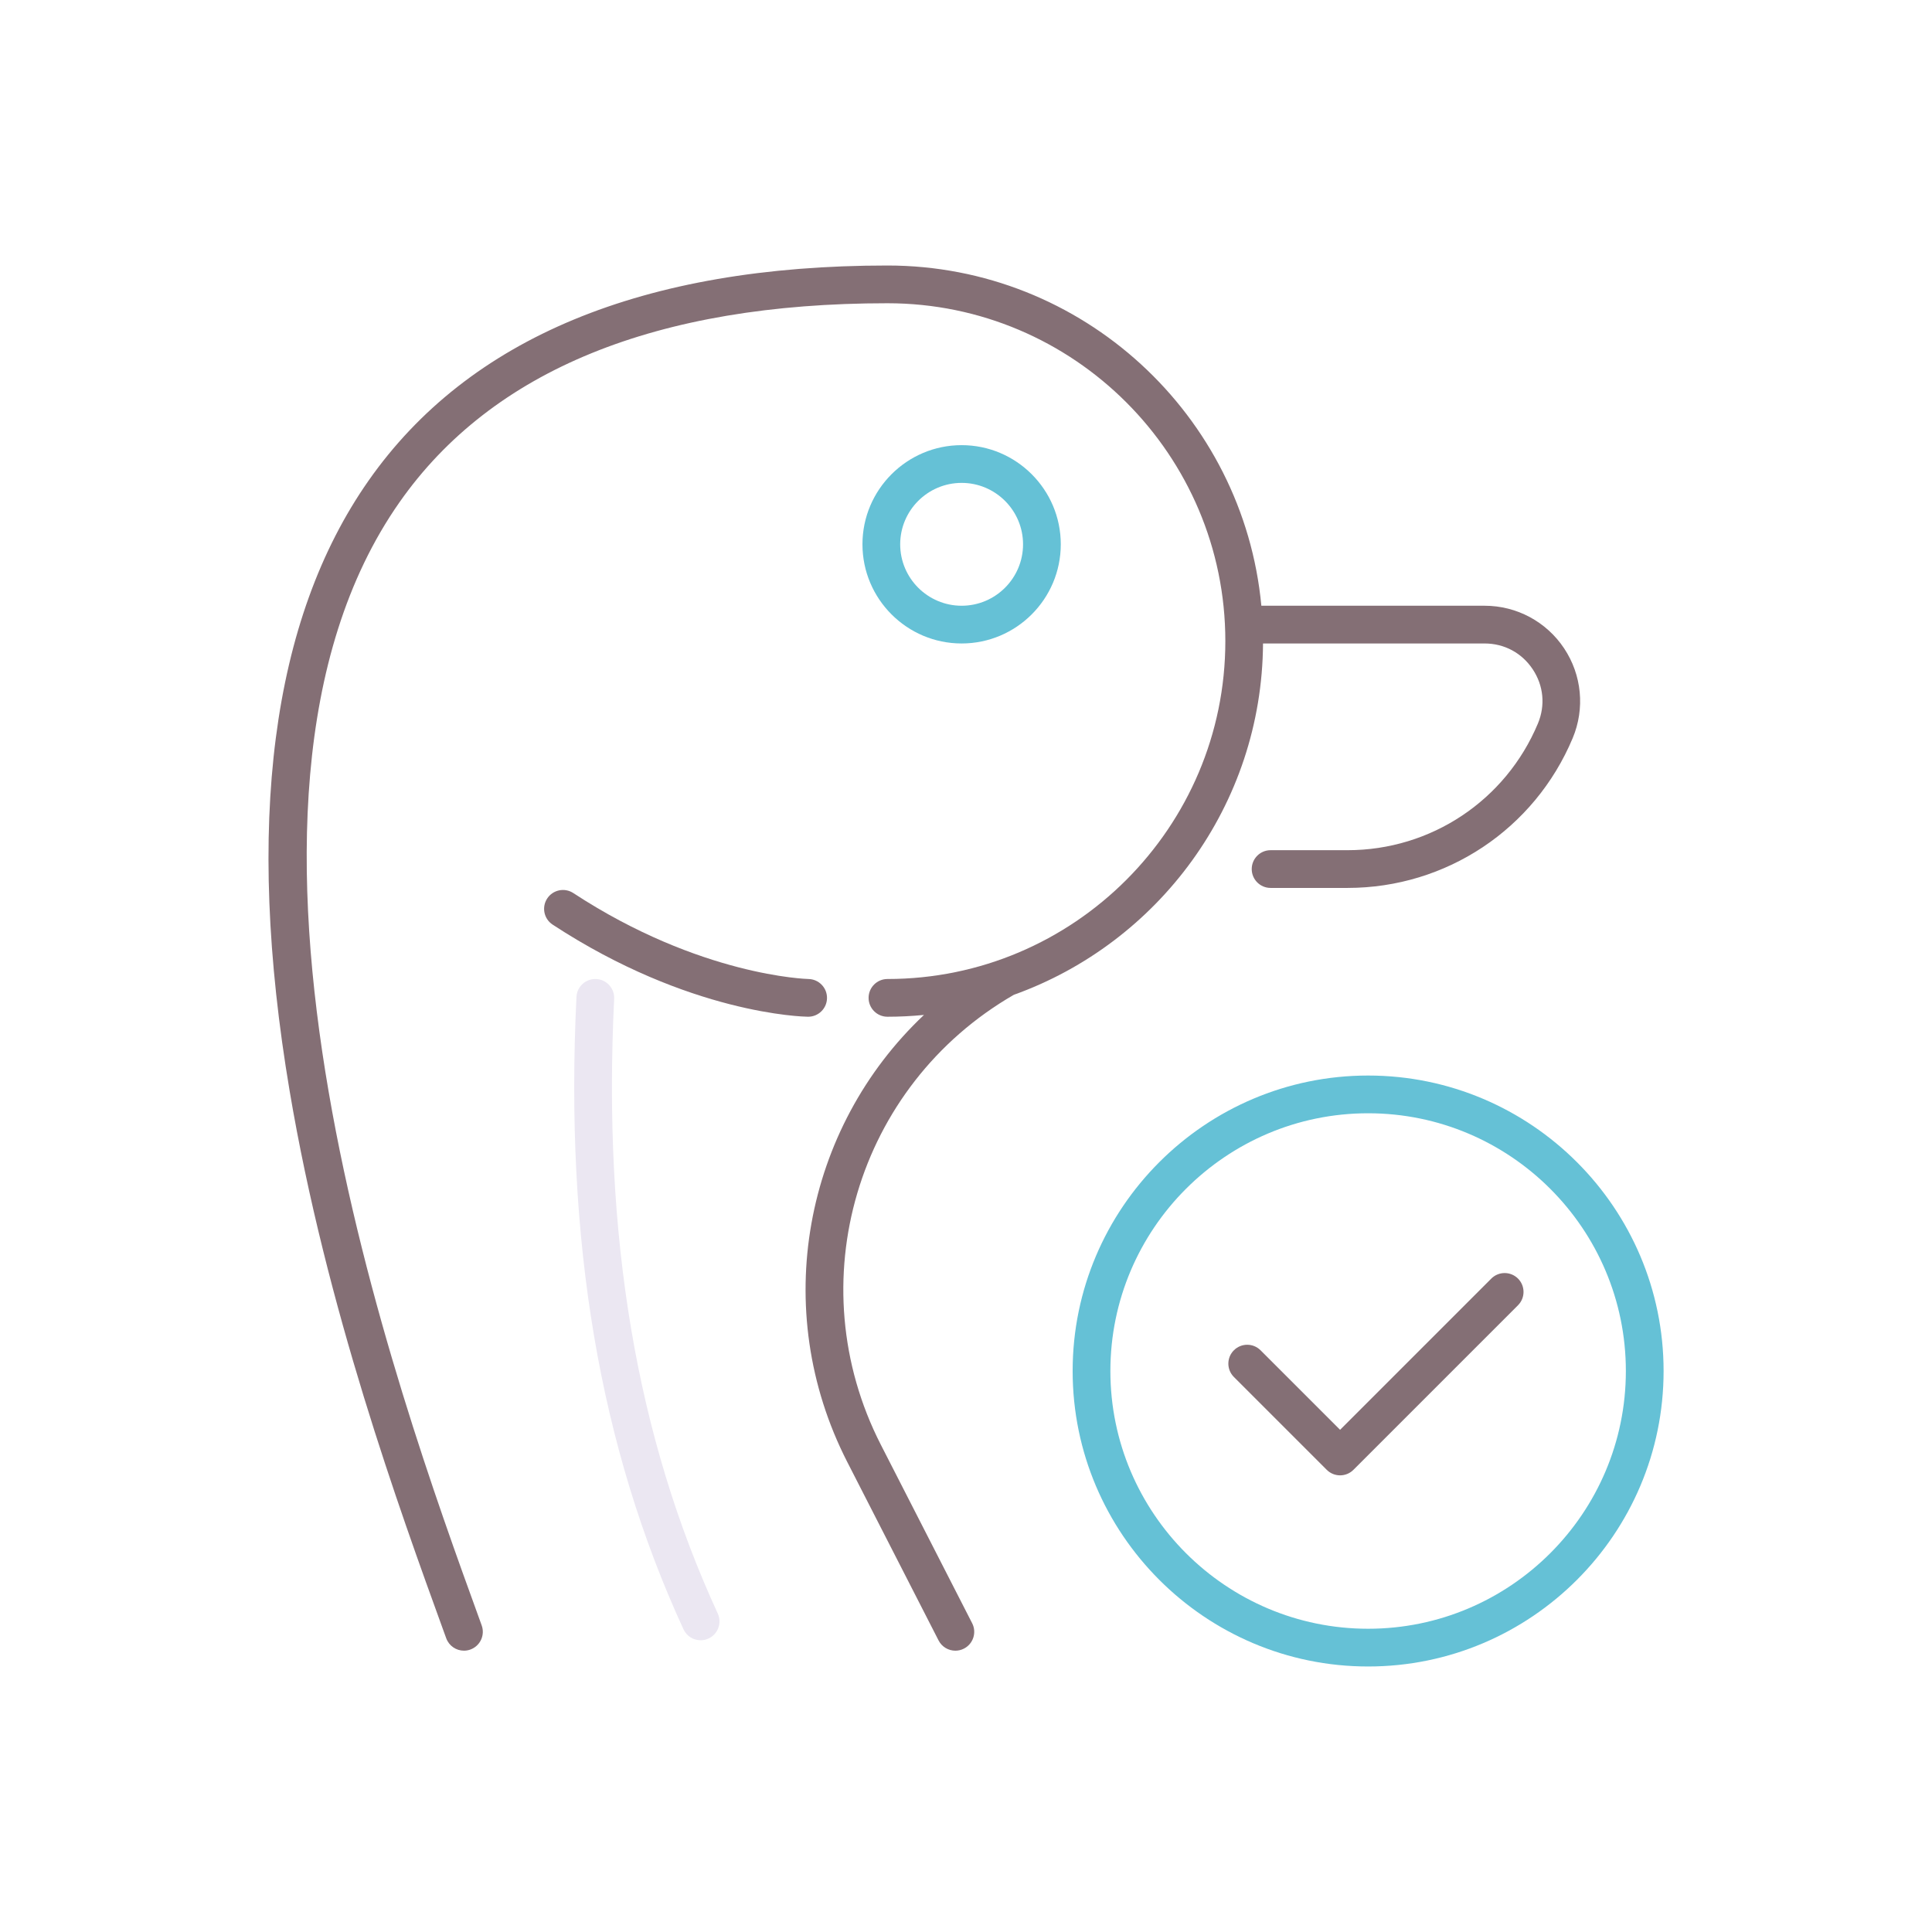 <svg id="Layer_1" enable-background="new 0 0 256 256" height="512" viewBox="0 0 256 256" width="512" xmlns="http://www.w3.org/2000/svg"><g><path d="m127.42 85.263c-7.245 0-13.14-5.894-13.14-13.139s5.895-13.139 13.14-13.139 13.139 5.894 13.139 13.139-5.894 13.139-13.139 13.139zm0-21.278c-4.488 0-8.14 3.651-8.14 8.139s3.651 8.139 8.14 8.139c4.487 0 8.139-3.651 8.139-8.139s-3.652-8.139-8.139-8.139z" fill="#65c1d6"/><path d="m92.837 217.343c-.946 0-1.852-.54-2.272-1.455-11.114-24.143-15.753-51.55-14.181-83.788.067-1.379 1.233-2.434 2.619-2.375 1.379.067 2.442 1.24 2.375 2.619-1.532 31.416 2.959 58.059 13.728 81.454.578 1.254.029 2.739-1.226 3.316-.338.156-.693.229-1.043.229z" fill="#ebe7f2"/><path d="m181.283 220.818c-21.589 0-39.152-17.563-39.152-39.152s17.563-39.152 39.152-39.152 39.152 17.563 39.152 39.152c.001 21.589-17.563 39.152-39.152 39.152zm0-73.304c-18.832 0-34.152 15.321-34.152 34.152s15.32 34.152 34.152 34.152 34.152-15.32 34.152-34.152-15.32-34.152-34.152-34.152z" fill="#65c1d6"/><g fill="#846f75"><path d="m207.253 85.908c-2.352-3.535-6.29-5.645-10.535-5.645h-29.582c-2.371-25.252-23.681-45.082-49.543-45.082-32.366 0-55.497 9.588-68.75 28.498-12.888 18.389-16.408 45.603-10.463 80.885 4.832 28.673 14.563 55.478 20.376 71.492l.37 1.019c.368 1.017 1.327 1.648 2.35 1.648.283 0 .571-.048.853-.15 1.298-.471 1.969-1.905 1.497-3.203l-.369-1.02c-10.65-29.333-38.936-107.253-10.519-147.801 12.262-17.496 34.015-26.367 64.655-26.367 24.687 0 44.771 20.084 44.771 44.77 0 24.687-20.084 44.771-44.771 44.771-1.381 0-2.5 1.119-2.5 2.5s1.119 2.5 2.5 2.5c1.633 0 3.245-.084 4.838-.239-15.855 14.958-20.523 38.991-10.164 59.236l12.097 23.643c.442.865 1.318 1.362 2.228 1.362.383 0 .772-.088 1.137-.275 1.229-.629 1.716-2.135 1.087-3.364l-12.097-23.643c-10.969-21.438-3.226-47.6 17.619-59.626 19.137-6.858 32.886-25.118 33.019-46.553h29.362c2.606 0 4.929 1.245 6.372 3.415 1.444 2.17 1.694 4.793.688 7.197-4.271 10.193-14.171 16.779-25.222 16.779h-10.197c-1.381 0-2.5 1.119-2.5 2.5s1.119 2.5 2.5 2.5h10.195c13.072 0 24.782-7.791 29.833-19.848 1.641-3.916 1.216-8.364-1.135-11.899z"/><path d="m197.606 169.418-20.038 20.038-10.537-10.536c-.977-.977-2.559-.977-3.535 0-.977.976-.977 2.559 0 3.535l12.305 12.304c.488.488 1.128.732 1.768.732s1.279-.244 1.768-.732l21.806-21.806c.977-.976.977-2.559 0-3.535-.978-.976-2.56-.976-3.537 0z"/><path d="m107.086 134.722c1.363 0 2.476-1.095 2.496-2.462.021-1.378-1.081-2.514-2.46-2.537-.141-.002-14.333-.37-31.155-11.388-1.154-.755-2.703-.435-3.462.722-.756 1.155-.433 2.705.722 3.461 18.122 11.868 33.193 12.196 33.826 12.205h.033z"/></g></g></svg>